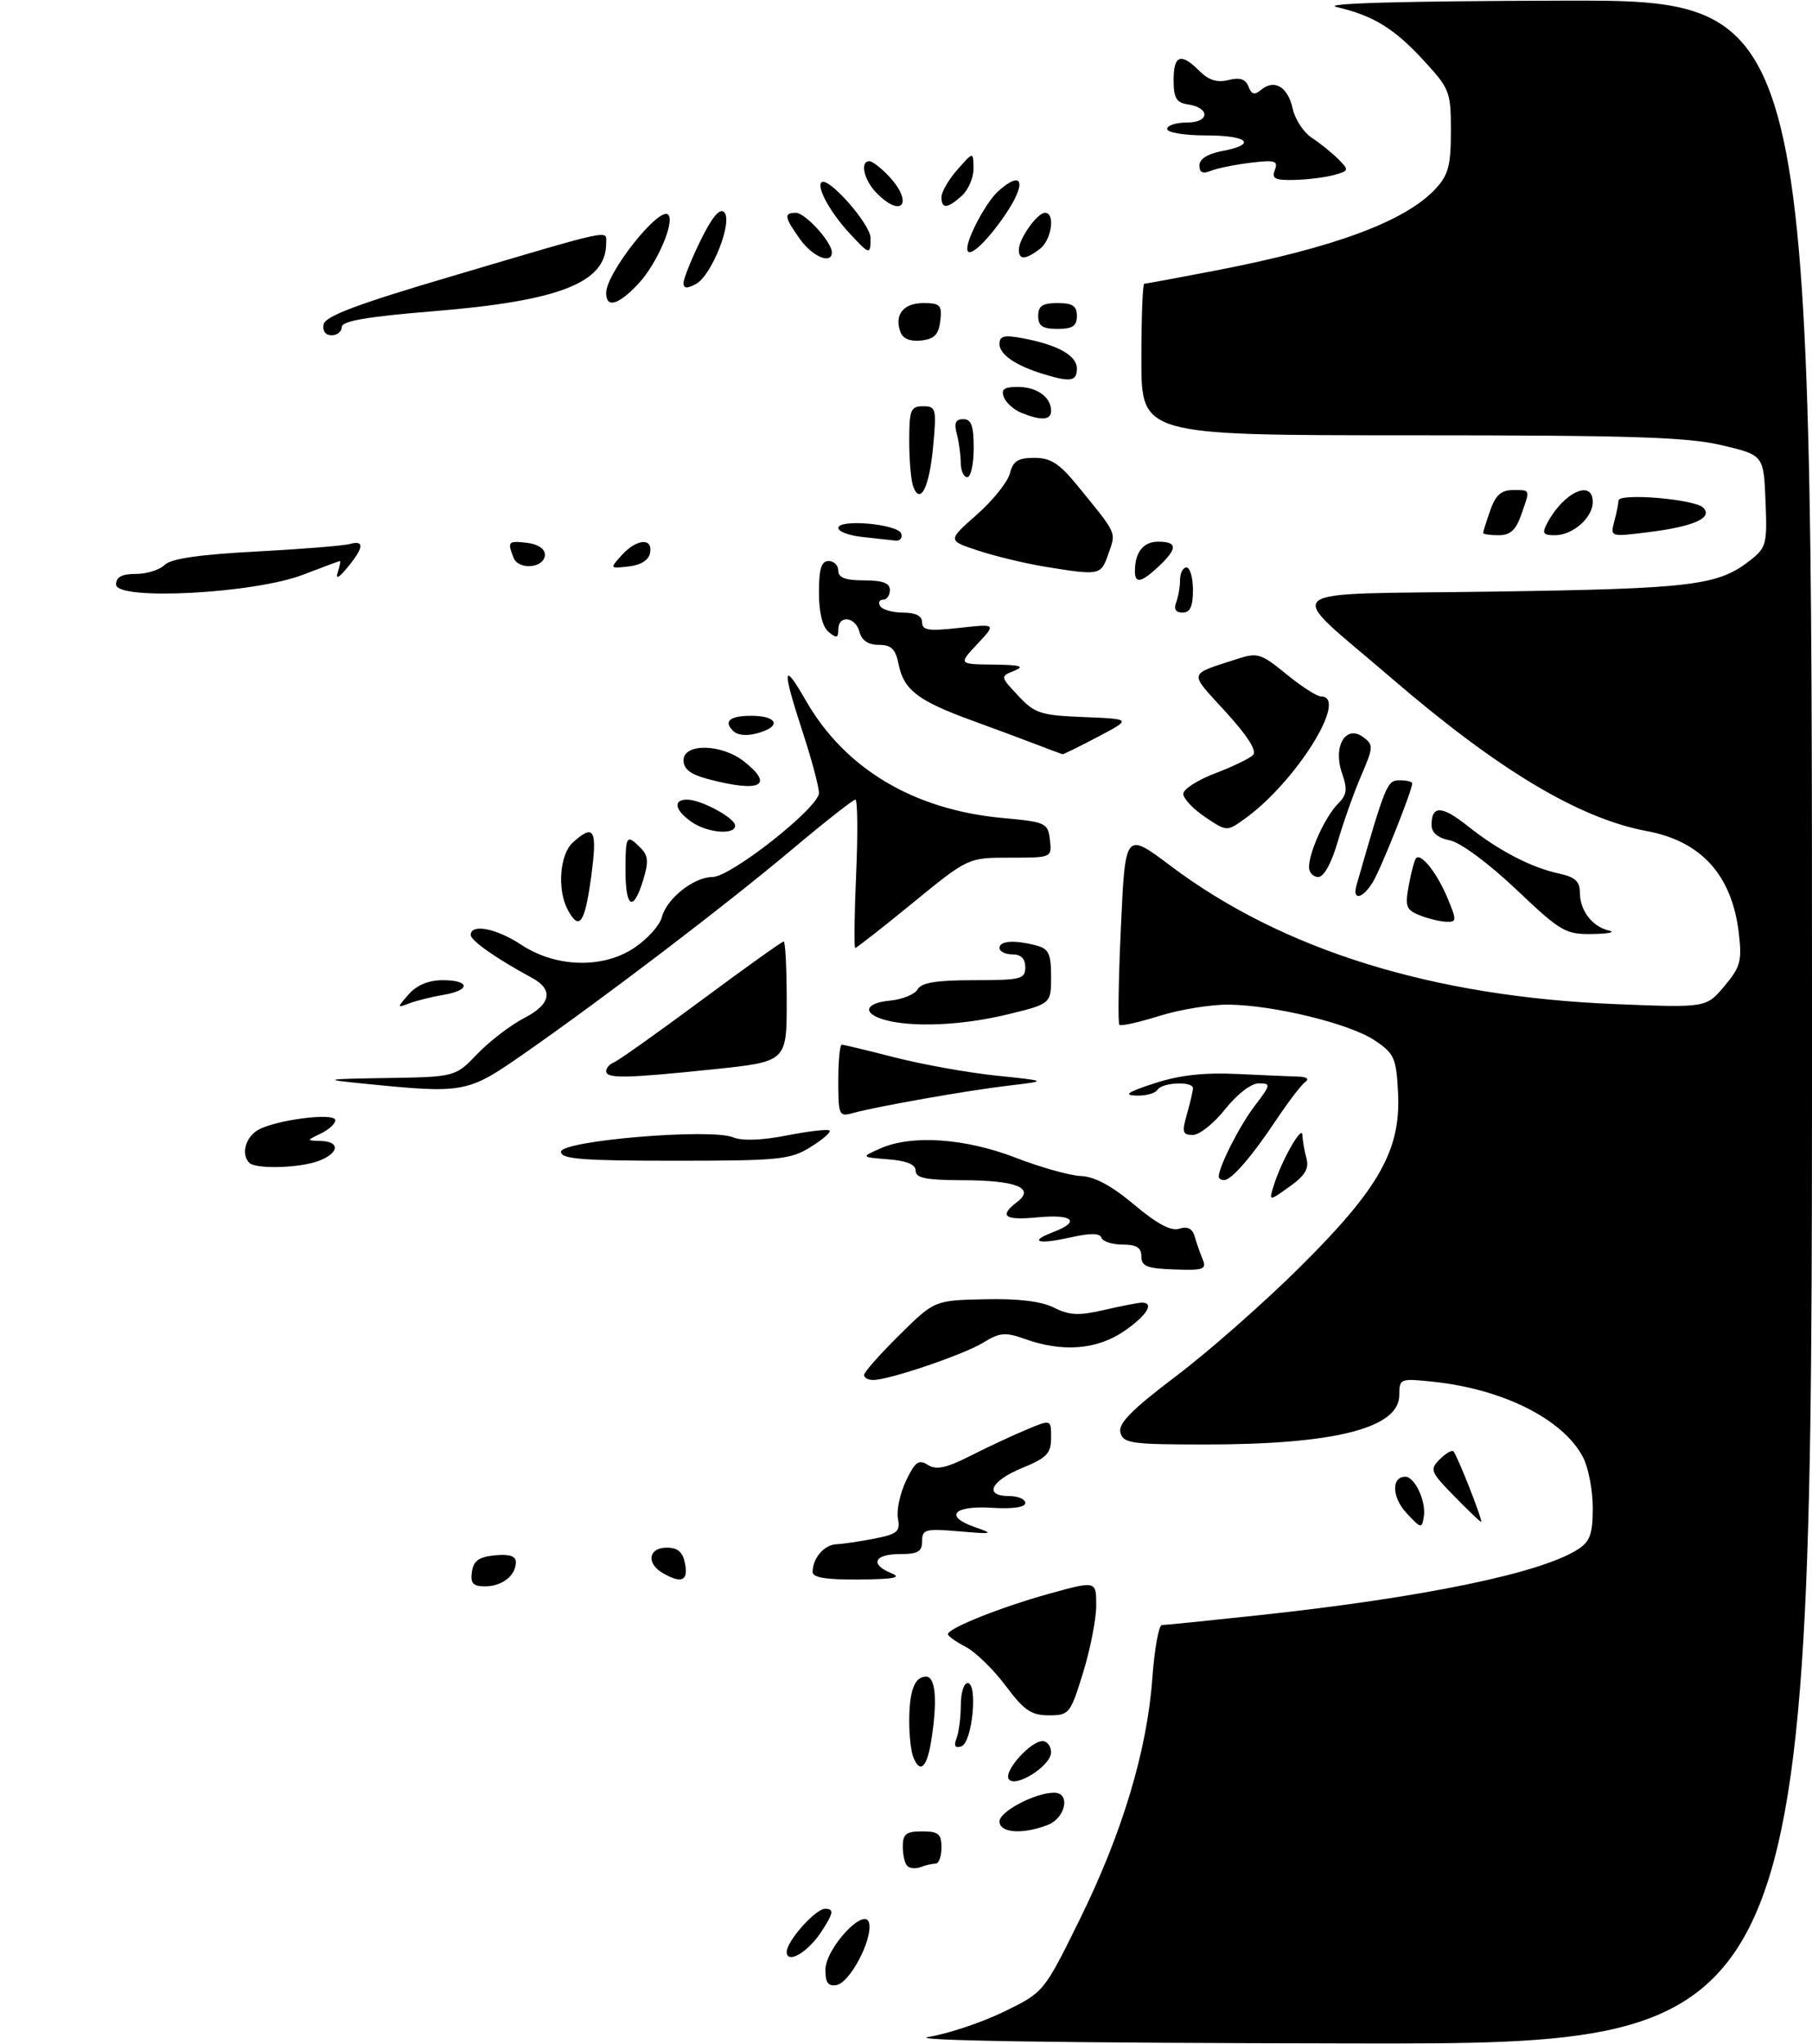 <?xml version="1.0" encoding="UTF-8" standalone="no"?>
<!DOCTYPE svg PUBLIC "-//W3C//DTD SVG 1.1//EN" "http://www.w3.org/Graphics/SVG/1.1/DTD/svg11.dtd" >
<svg xmlns="http://www.w3.org/2000/svg" xmlns:xlink="http://www.w3.org/1999/xlink" version="1.1" viewBox="0 0 281 317">
 <g >
 <path fill="currentColor"
d=" M 144.00 315.87 C 147.03 315.38 152.28 313.62 155.69 311.96 C 161.88 308.94 161.88 308.94 167.41 297.72 C 174.03 284.31 177.89 271.48 178.70 260.25 C 179.03 255.71 179.70 252.00 180.19 252.00 C 180.68 252.00 187.48 251.31 195.29 250.47 C 220.79 247.72 239.03 243.95 244.75 240.23 C 246.58 239.04 247.00 237.85 247.00 233.84 C 247.00 231.12 246.33 227.60 245.50 226.00 C 242.46 220.12 233.15 215.42 222.25 214.27 C 217.11 213.73 217.00 213.78 217.00 216.33 C 217.00 221.46 207.04 224.00 186.93 224.00 C 175.42 224.00 174.19 223.83 173.75 222.15 C 173.38 220.75 175.46 218.64 182.38 213.40 C 187.40 209.61 196.04 202.00 201.58 196.50 C 213.91 184.26 217.27 178.30 216.80 169.41 C 216.53 164.06 216.22 163.38 213.21 161.35 C 209.32 158.74 197.58 155.87 190.50 155.79 C 187.75 155.77 182.91 156.56 179.76 157.55 C 176.61 158.54 173.83 159.16 173.59 158.92 C 173.35 158.68 173.45 151.85 173.83 143.73 C 174.50 128.98 174.50 128.98 181.50 134.25 C 198.90 147.34 222.15 154.56 250.54 155.71 C 264.59 156.28 264.59 156.28 267.41 152.93 C 269.91 149.95 270.16 149.03 269.65 144.69 C 268.59 135.72 263.85 130.46 255.39 128.88 C 244.84 126.91 232.26 119.36 215.63 105.03 C 198.95 90.65 197.02 92.25 231.68 91.74 C 262.49 91.29 266.43 90.81 271.43 86.88 C 273.92 84.92 274.07 84.35 273.79 77.69 C 273.50 70.58 273.50 70.58 267.00 69.04 C 261.68 67.78 252.89 67.50 218.75 67.50 C 177.00 67.50 177.00 67.50 177.00 55.75 C 177.00 49.29 177.20 44.00 177.45 44.00 C 177.70 44.00 182.66 43.08 188.48 41.96 C 206.99 38.39 217.95 34.31 222.63 29.27 C 224.61 27.13 225.00 25.66 225.00 20.33 C 225.00 14.23 224.82 13.76 220.80 9.40 C 216.19 4.39 213.01 2.44 207.28 1.09 C 204.84 0.52 217.21 0.17 242.25 0.10 C 281.00 0.00 281.00 0.00 281.00 158.50 C 281.00 317.00 281.00 317.00 209.75 316.88 C 164.15 316.81 140.48 316.45 144.00 315.87 Z  M 128.00 305.50 C 128.00 302.09 134.22 295.47 134.79 298.26 C 135.31 300.80 131.81 307.44 129.75 307.82 C 128.44 308.06 128.00 307.48 128.00 305.50 Z  M 122.00 302.68 C 122.00 301.02 126.47 296.00 127.95 296.00 C 129.38 296.00 129.27 296.65 127.36 299.58 C 125.27 302.77 122.00 304.66 122.00 302.68 Z  M 140.70 289.36 C 140.31 288.98 140.00 287.62 140.00 286.33 C 140.00 284.41 140.52 284.00 143.00 284.00 C 145.53 284.00 146.00 284.39 146.00 286.50 C 146.00 287.88 145.59 289.00 145.08 289.00 C 144.58 289.00 143.54 289.24 142.78 289.53 C 142.02 289.82 141.08 289.75 140.70 289.36 Z  M 155.00 282.45 C 155.00 280.91 160.54 278.00 163.47 278.00 C 166.07 278.00 165.26 281.95 162.43 283.02 C 158.52 284.51 155.00 284.24 155.00 282.45 Z  M 156.42 275.87 C 155.66 274.64 159.81 270.00 161.67 270.00 C 162.40 270.00 163.00 270.79 162.99 271.75 C 162.99 273.85 157.35 277.38 156.42 275.87 Z  M 141.61 272.42 C 141.27 271.55 141.00 269.11 141.00 267.00 C 141.00 262.19 141.82 260.00 143.61 260.00 C 145.13 260.00 145.41 263.87 144.36 270.25 C 143.70 274.20 142.62 275.06 141.61 272.42 Z  M 148.34 269.55 C 148.70 268.61 149.00 266.30 149.00 264.42 C 149.00 262.54 149.47 261.00 150.05 261.00 C 151.69 261.00 150.78 270.25 149.09 270.81 C 148.10 271.13 147.88 270.76 148.34 269.55 Z  M 155.94 261.40 C 154.05 258.87 151.26 256.16 149.75 255.38 C 148.24 254.59 147.00 253.71 147.00 253.42 C 147.00 252.50 155.23 249.21 162.75 247.13 C 170.00 245.13 170.00 245.13 170.00 248.96 C 170.00 251.07 169.08 255.76 167.96 259.39 C 165.99 265.77 165.81 266.00 162.65 266.00 C 159.92 266.00 158.80 265.23 155.94 261.40 Z  M 73.18 243.75 C 73.43 242.03 74.26 241.43 76.75 241.19 C 78.98 240.97 80.00 241.30 80.00 242.24 C 80.00 244.32 77.87 246.00 75.23 246.00 C 73.35 246.00 72.93 245.54 73.18 243.75 Z  M 102.75 243.92 C 100.18 242.42 100.57 240.00 103.38 240.00 C 105.13 240.00 105.89 240.67 106.24 242.50 C 106.76 245.17 105.66 245.62 102.75 243.92 Z  M 126.02 243.75 C 126.04 241.61 127.81 239.56 129.70 239.47 C 130.69 239.43 133.34 239.04 135.59 238.60 C 139.16 237.90 139.63 237.50 139.25 235.50 C 139.00 234.24 139.57 231.61 140.49 229.65 C 141.91 226.68 142.46 226.27 143.89 227.17 C 145.21 227.99 146.74 227.66 150.55 225.73 C 153.27 224.35 157.19 222.52 159.25 221.67 C 163.00 220.10 163.00 220.10 163.00 222.95 C 163.00 225.39 162.35 226.07 158.50 227.65 C 153.60 229.67 152.53 232.00 156.50 232.00 C 157.88 232.00 159.00 232.48 159.00 233.07 C 159.00 233.74 157.05 234.02 153.85 233.82 C 147.82 233.44 146.34 235.14 151.22 236.83 C 154.21 237.87 153.99 237.92 148.75 237.47 C 143.49 237.02 143.00 237.16 143.00 238.99 C 143.00 240.62 142.34 241.00 139.50 241.00 C 135.54 241.00 134.87 242.61 138.25 243.97 C 139.91 244.64 138.61 244.89 133.25 244.94 C 128.08 244.98 126.00 244.64 126.02 243.75 Z  M 218.12 234.64 C 215.85 232.21 215.74 229.00 217.93 229.00 C 219.40 229.00 221.17 232.79 220.81 235.14 C 220.51 237.10 220.40 237.08 218.12 234.64 Z  M 225.49 231.99 C 221.83 228.24 221.69 227.88 223.27 226.30 C 224.19 225.38 225.15 224.82 225.39 225.06 C 225.98 225.65 230.05 236.00 229.69 236.00 C 229.53 236.00 227.65 234.20 225.49 231.99 Z  M 134.00 213.22 C 134.00 212.78 136.46 210.01 139.46 207.04 C 144.91 201.65 144.91 201.65 152.71 201.48 C 157.90 201.36 161.48 201.79 163.45 202.78 C 165.85 203.98 167.29 204.05 171.27 203.13 C 173.96 202.51 176.57 202.00 177.08 202.00 C 179.10 202.00 177.80 204.06 174.27 206.46 C 170.08 209.31 164.76 209.72 158.97 207.65 C 155.89 206.55 155.05 206.62 152.47 208.21 C 149.41 210.08 137.87 214.00 135.39 214.00 C 134.63 214.00 134.00 213.65 134.00 213.22 Z  M 177.00 194.84 C 177.00 193.47 176.25 193.00 174.08 193.00 C 172.48 193.00 171.01 192.52 170.81 191.94 C 170.57 191.21 169.09 191.19 166.01 191.89 C 160.94 193.03 159.42 192.55 163.36 191.05 C 167.62 189.43 166.40 188.26 161.00 188.77 C 155.75 189.28 154.84 188.61 157.75 186.38 C 160.57 184.22 157.57 183.03 149.25 183.02 C 143.61 183.00 142.00 182.68 142.00 181.56 C 142.00 180.58 140.63 180.01 137.75 179.78 C 133.50 179.44 133.50 179.44 136.50 178.10 C 141.37 175.93 149.68 176.50 157.50 179.53 C 161.35 181.02 165.91 182.30 167.64 182.37 C 169.76 182.46 172.43 183.90 175.89 186.82 C 179.43 189.79 181.59 190.95 182.88 190.54 C 184.15 190.13 184.92 190.52 185.26 191.72 C 185.54 192.70 186.10 194.30 186.50 195.27 C 187.15 196.85 186.65 197.02 182.12 196.86 C 177.88 196.71 177.00 196.37 177.00 194.84 Z  M 197.51 183.90 C 198.71 180.03 201.91 174.36 201.97 176.00 C 202.00 176.82 202.28 178.46 202.60 179.62 C 203.03 181.22 202.38 182.31 199.97 184.02 C 196.77 186.30 196.77 186.30 197.51 183.90 Z  M 189.00 182.47 C 189.00 180.93 192.23 174.56 194.57 171.50 C 197.09 168.19 197.13 168.00 195.20 168.00 C 194.02 168.00 191.84 169.68 190.00 172.00 C 188.26 174.20 186.00 176.00 184.99 176.00 C 183.38 176.00 183.26 175.58 184.07 172.76 C 184.58 170.97 185.00 169.17 185.00 168.76 C 185.00 167.63 180.22 167.84 179.50 169.00 C 179.16 169.55 177.67 169.95 176.19 169.90 C 174.17 169.82 174.86 169.35 179.00 168.00 C 182.90 166.72 186.69 166.30 192.00 166.55 C 196.12 166.74 200.40 166.93 201.50 166.96 C 202.66 167.00 203.05 167.34 202.43 167.77 C 201.85 168.17 199.87 170.75 198.03 173.50 C 194.12 179.37 190.98 183.00 189.83 183.00 C 189.37 183.00 189.00 182.76 189.00 182.47 Z  M 38.67 180.33 C 37.38 179.05 38.02 176.47 39.91 175.29 C 42.48 173.69 52.00 172.45 52.00 173.72 C 52.00 174.26 50.99 175.18 49.75 175.78 C 47.50 176.86 47.50 176.86 49.75 176.93 C 52.78 177.02 52.60 178.82 49.43 180.02 C 46.51 181.14 39.67 181.33 38.67 180.33 Z  M 87.00 178.61 C 87.00 176.88 110.21 174.93 113.70 176.37 C 115.10 176.95 118.15 176.84 122.05 176.07 C 125.43 175.41 128.40 175.07 128.65 175.32 C 128.90 175.57 127.57 176.72 125.68 177.89 C 122.54 179.83 120.84 180.00 104.63 180.00 C 90.25 180.00 87.00 179.74 87.00 178.61 Z  M 130.00 167.62 C 130.00 164.53 130.24 162.00 130.53 162.00 C 130.82 162.00 134.53 162.89 138.78 163.98 C 143.02 165.07 150.10 166.34 154.50 166.80 C 162.50 167.63 162.50 167.63 156.50 168.34 C 150.14 169.08 136.02 171.57 132.25 172.61 C 130.11 173.20 130.00 172.96 130.00 167.62 Z  M 56.00 168.00 C 49.97 167.39 50.26 167.33 60.05 167.17 C 70.61 167.00 70.61 167.00 74.05 163.41 C 75.95 161.44 79.22 158.94 81.31 157.86 C 85.45 155.73 85.88 153.46 82.50 151.64 C 77.02 148.68 73.00 145.87 73.00 144.99 C 73.00 143.19 76.98 143.96 80.81 146.49 C 86.19 150.06 93.53 150.25 98.40 146.96 C 100.41 145.61 102.32 143.48 102.64 142.23 C 103.38 139.35 107.60 136.00 110.49 136.00 C 113.34 136.00 127.00 125.22 127.00 122.97 C 127.00 122.03 125.88 117.81 124.50 113.60 C 121.24 103.61 121.36 102.34 124.95 108.61 C 131.03 119.22 141.69 125.58 155.50 126.85 C 162.21 127.47 162.51 127.61 162.82 130.25 C 163.13 133.00 163.13 133.00 156.63 133.00 C 150.13 133.00 150.13 133.00 141.57 140.00 C 136.86 143.85 132.84 147.00 132.63 147.00 C 132.43 147.00 132.49 141.82 132.77 135.50 C 133.05 129.18 132.99 124.00 132.65 124.00 C 132.30 124.00 127.85 127.50 122.76 131.78 C 112.55 140.36 93.96 154.53 81.37 163.32 C 72.43 169.56 72.11 169.62 56.00 168.00 Z  M 94.00 166.11 C 94.00 165.62 94.56 164.99 95.25 164.72 C 95.94 164.44 102.02 160.12 108.78 155.11 C 115.53 150.10 121.27 146.00 121.53 146.00 C 121.79 146.00 122.00 150.19 122.00 155.32 C 122.00 164.63 122.00 164.63 110.64 165.82 C 97.03 167.23 94.00 167.29 94.00 166.11 Z  M 137.19 158.15 C 133.65 157.15 134.09 155.54 138.00 155.17 C 139.93 154.99 141.86 154.20 142.30 153.42 C 142.89 152.38 145.22 152.00 151.05 152.00 C 158.33 152.00 159.00 151.83 159.00 150.00 C 159.00 148.67 158.33 148.00 157.00 148.00 C 155.90 148.00 155.00 147.55 155.00 147.00 C 155.00 145.88 157.37 145.73 160.75 146.63 C 162.63 147.13 163.00 147.92 163.00 151.45 C 163.00 155.67 163.00 155.67 156.11 157.34 C 149.15 159.02 141.44 159.35 137.19 158.15 Z  M 63.40 154.17 C 64.65 152.76 66.47 152.00 68.65 152.00 C 72.94 152.00 73.00 153.57 68.75 154.28 C 66.96 154.58 64.60 155.17 63.50 155.58 C 61.53 156.33 61.53 156.31 63.40 154.17 Z  M 235.10 137.90 C 230.81 133.84 226.49 130.65 224.85 130.32 C 222.97 129.94 222.00 129.13 222.00 127.93 C 222.00 124.85 223.60 124.90 227.63 128.11 C 232.37 131.89 237.44 134.53 241.75 135.46 C 244.24 135.99 245.00 136.68 245.00 138.39 C 245.00 141.19 246.90 143.69 249.50 144.30 C 250.60 144.56 249.47 144.80 247.00 144.84 C 242.76 144.91 242.07 144.51 235.10 137.90 Z  M 88.04 141.07 C 86.38 137.97 86.80 132.49 88.83 130.65 C 92.15 127.65 92.67 128.62 91.67 136.00 C 90.69 143.21 89.83 144.42 88.04 141.07 Z  M 220.14 141.93 C 218.05 141.09 217.86 140.56 218.48 137.24 C 218.86 135.18 219.37 133.30 219.61 133.06 C 220.40 132.27 222.88 135.43 224.47 139.25 C 225.93 142.76 225.91 143.00 224.26 142.94 C 223.29 142.90 221.44 142.45 220.14 141.93 Z  M 97.00 135.00 C 97.00 129.53 97.15 129.30 99.34 131.48 C 100.53 132.68 100.61 133.65 99.74 136.48 C 98.21 141.49 97.00 140.83 97.00 135.00 Z  M 210.37 137.25 C 214.86 121.60 215.11 121.00 217.04 121.00 C 218.12 121.00 219.00 121.21 219.00 121.48 C 219.00 122.59 214.09 134.89 212.86 136.85 C 211.25 139.44 209.67 139.69 210.37 137.25 Z  M 203.00 134.47 C 203.00 132.14 205.51 126.64 207.45 124.69 C 208.88 123.26 209.00 122.43 208.11 119.88 C 206.67 115.76 208.69 112.32 211.39 114.30 C 213.02 115.49 213.00 115.84 211.07 120.33 C 209.94 122.96 208.31 127.56 207.44 130.56 C 206.48 133.87 205.30 136.00 204.43 136.00 C 203.64 136.00 203.00 135.31 203.00 134.47 Z  M 107.22 127.44 C 104.64 125.64 104.32 124.00 106.55 124.00 C 108.72 124.00 114.00 126.85 114.00 128.03 C 114.00 129.54 109.69 129.17 107.22 127.44 Z  M 186.87 126.69 C 185.02 125.44 183.50 123.83 183.50 123.11 C 183.50 122.39 185.71 120.96 188.42 119.93 C 191.12 118.91 193.77 117.63 194.31 117.09 C 194.96 116.44 193.47 114.11 190.03 110.34 C 184.29 104.06 184.14 104.70 191.88 102.18 C 195.01 101.16 195.56 101.33 199.48 104.54 C 201.80 106.44 204.22 108.00 204.85 108.00 C 209.27 108.00 200.93 121.35 192.97 127.02 C 190.25 128.96 190.23 128.96 186.87 126.69 Z  M 109.75 120.80 C 107.08 120.09 106.00 119.25 106.00 117.90 C 106.00 115.23 111.88 115.33 115.37 118.07 C 120.17 121.85 117.89 122.96 109.75 120.80 Z  M 161.00 115.55 C 159.07 114.81 154.38 113.06 150.57 111.67 C 142.33 108.66 140.14 106.97 139.35 102.99 C 138.88 100.64 138.22 100.00 136.28 100.00 C 134.65 100.00 133.63 99.32 133.29 98.00 C 132.67 95.61 130.00 95.31 130.00 97.62 C 130.00 98.95 129.73 99.02 128.50 98.00 C 127.54 97.20 127.00 94.99 127.00 91.88 C 127.00 88.21 127.37 87.00 128.50 87.00 C 129.32 87.00 130.00 87.67 130.00 88.50 C 130.00 89.58 131.11 90.00 134.00 90.00 C 136.89 90.00 138.00 90.42 138.00 91.50 C 138.00 92.33 137.52 93.00 136.94 93.00 C 136.36 93.00 136.16 93.45 136.50 94.00 C 136.84 94.55 138.44 95.00 140.06 95.00 C 142.01 95.00 143.00 95.51 143.00 96.51 C 143.00 97.75 144.01 97.90 148.75 97.37 C 154.50 96.73 154.50 96.73 151.56 99.87 C 148.63 103.00 148.63 103.00 154.06 103.06 C 158.25 103.11 158.99 103.33 157.30 104.01 C 155.10 104.90 155.10 104.90 157.91 107.90 C 160.47 110.64 161.36 110.93 168.11 111.20 C 175.50 111.50 175.50 111.50 170.28 114.25 C 167.41 115.76 164.94 116.98 164.78 116.96 C 164.63 116.93 162.93 116.30 161.00 115.55 Z  M 113.67 113.33 C 112.17 111.84 113.19 111.00 116.50 111.00 C 120.12 111.00 121.19 112.33 118.42 113.39 C 116.35 114.19 114.50 114.16 113.67 113.33 Z  M 182.39 93.42 C 182.73 92.55 183.00 90.97 183.00 89.92 C 183.00 88.86 183.45 88.00 184.00 88.00 C 184.55 88.00 185.00 89.58 185.00 91.50 C 185.00 94.05 184.56 95.00 183.39 95.00 C 182.34 95.00 181.99 94.46 182.39 93.42 Z  M 18.00 90.64 C 18.00 89.48 18.89 89.00 21.07 89.00 C 22.76 89.00 24.77 88.37 25.54 87.60 C 26.51 86.63 30.87 86.00 39.72 85.53 C 46.75 85.15 53.29 84.63 54.25 84.36 C 56.55 83.71 56.43 84.93 53.88 88.00 C 52.53 89.64 52.01 89.90 52.38 88.75 C 52.68 87.79 52.84 87.00 52.72 87.00 C 52.60 87.00 50.02 87.96 47.00 89.12 C 39.43 92.05 18.00 93.17 18.00 90.64 Z  M 176.00 88.58 C 176.00 85.64 177.29 84.00 179.61 84.00 C 182.61 84.00 182.64 85.05 179.69 87.83 C 176.99 90.36 176.00 90.56 176.00 88.58 Z  M 162.00 87.87 C 158.97 87.37 154.35 86.26 151.71 85.39 C 146.93 83.82 146.93 83.82 151.47 79.82 C 153.96 77.62 156.28 74.74 156.61 73.41 C 157.09 71.50 157.87 71.00 160.40 71.00 C 162.93 71.00 164.28 71.87 167.04 75.25 C 173.33 82.95 173.09 82.44 171.90 85.85 C 170.72 89.25 170.61 89.27 162.00 87.87 Z  M 79.63 86.47 C 78.67 83.98 78.79 83.84 81.75 84.18 C 83.39 84.37 84.50 85.11 84.50 86.00 C 84.50 88.10 80.41 88.50 79.63 86.47 Z  M 96.42 86.09 C 98.73 83.54 101.27 83.34 100.81 85.75 C 100.61 86.85 99.37 87.63 97.51 87.84 C 94.55 88.18 94.54 88.17 96.42 86.09 Z  M 133.75 83.27 C 131.69 83.06 130.00 82.43 130.00 81.88 C 130.00 80.43 139.26 81.26 139.76 82.75 C 139.98 83.44 139.57 83.92 138.83 83.83 C 138.10 83.74 135.81 83.49 133.75 83.27 Z  M 230.00 82.65 C 230.00 82.46 230.49 80.88 231.10 79.15 C 231.92 76.80 232.80 76.00 234.60 76.00 C 237.39 76.00 237.32 75.79 235.90 79.85 C 235.08 82.20 234.20 83.00 232.40 83.00 C 231.08 83.00 230.00 82.84 230.00 82.65 Z  M 239.96 81.08 C 242.51 76.32 247.00 74.25 247.00 77.85 C 247.00 80.28 243.90 83.00 241.14 83.00 C 239.27 83.00 239.09 82.70 239.96 81.08 Z  M 250.33 80.88 C 250.69 79.57 250.98 78.11 250.99 77.63 C 251.01 76.41 262.79 77.39 264.12 78.72 C 265.70 80.30 262.69 81.65 255.60 82.53 C 249.73 83.26 249.70 83.26 250.33 80.88 Z  M 141.63 75.49 C 141.28 74.58 141.00 71.40 141.00 68.42 C 141.00 63.55 141.22 63.00 143.14 63.00 C 145.15 63.00 145.25 63.36 144.72 69.12 C 144.14 75.51 142.75 78.39 141.63 75.49 Z  M 148.99 71.75 C 148.98 70.51 148.70 68.49 148.37 67.25 C 147.93 65.60 148.19 65.00 149.38 65.00 C 150.63 65.00 151.00 66.02 151.00 69.50 C 151.00 71.97 150.55 74.00 150.00 74.00 C 149.45 74.00 148.99 72.99 148.99 71.75 Z  M 158.39 64.02 C 157.23 63.55 156.00 62.45 155.67 61.58 C 155.21 60.37 155.72 60.00 157.83 60.00 C 160.79 60.00 163.00 61.58 163.00 63.70 C 163.00 65.17 161.49 65.27 158.39 64.02 Z  M 161.94 58.05 C 157.55 56.72 155.00 54.99 155.00 53.35 C 155.00 52.09 155.70 51.91 158.59 52.45 C 164.05 53.48 167.00 55.13 167.00 57.16 C 167.00 59.12 166.03 59.29 161.94 58.05 Z  M 139.66 51.55 C 138.63 48.86 140.07 47.00 143.17 47.00 C 145.81 47.00 146.10 47.30 145.82 49.75 C 145.57 51.87 144.90 52.57 142.88 52.80 C 141.22 53.00 140.04 52.54 139.66 51.55 Z  M 50.18 50.31 C 50.42 49.04 55.37 47.17 69.91 42.88 C 95.64 35.27 94.00 35.62 94.00 37.76 C 94.00 43.84 86.78 46.67 67.25 48.26 C 56.90 49.11 53.00 49.78 53.00 50.71 C 53.00 51.42 52.29 52.00 51.43 52.00 C 50.49 52.00 49.98 51.32 50.18 50.31 Z  M 161.00 49.00 C 161.00 47.44 161.67 47.00 164.00 47.00 C 166.33 47.00 167.00 47.44 167.00 49.00 C 167.00 50.56 166.33 51.00 164.00 51.00 C 161.67 51.00 161.00 50.56 161.00 49.00 Z  M 94.00 45.43 C 94.00 42.34 102.26 31.92 103.62 33.29 C 104.70 34.37 101.88 40.92 99.03 43.96 C 95.92 47.30 94.00 47.86 94.00 45.43 Z  M 106.00 43.88 C 106.00 43.23 107.19 40.27 108.64 37.29 C 110.42 33.66 111.62 32.22 112.30 32.90 C 113.70 34.30 110.38 42.73 107.91 44.05 C 106.53 44.79 106.00 44.74 106.00 43.88 Z  M 124.07 37.10 C 121.62 33.66 121.52 33.00 123.43 33.00 C 124.87 33.00 129.00 37.54 129.00 39.13 C 129.00 41.06 126.01 39.82 124.07 37.10 Z  M 158.00 38.72 C 158.00 37.03 160.86 33.00 162.06 33.00 C 163.69 33.00 163.08 37.22 161.25 38.61 C 159.02 40.30 158.00 40.34 158.00 38.72 Z  M 131.81 36.25 C 128.81 33.03 126.60 29.06 127.39 28.28 C 128.39 27.28 135.00 34.76 135.00 36.90 C 135.00 39.57 134.89 39.55 131.81 36.25 Z  M 150.00 38.55 C 150.00 36.80 152.99 31.27 154.80 29.65 C 158.69 26.18 159.26 28.41 155.78 33.46 C 152.77 37.83 150.00 40.27 150.00 38.55 Z  M 136.00 30.00 C 133.99 27.99 133.29 25.00 134.83 25.00 C 135.28 25.00 136.63 26.04 137.83 27.31 C 141.67 31.41 139.95 33.95 136.00 30.00 Z  M 146.00 30.56 C 146.00 29.76 147.11 27.85 148.47 26.31 C 150.94 23.50 150.94 23.50 150.97 26.10 C 150.99 27.52 150.18 29.43 149.17 30.35 C 146.92 32.38 146.00 32.44 146.00 30.56 Z  M 197.70 26.35 C 198.24 24.93 197.72 24.78 193.91 25.24 C 191.49 25.54 188.71 26.10 187.75 26.50 C 186.52 27.00 186.00 26.75 186.00 25.65 C 186.00 24.66 187.27 23.85 189.50 23.43 C 195.02 22.40 193.59 21.00 187.00 21.00 C 183.67 21.00 181.00 20.56 181.00 20.00 C 181.00 19.45 182.39 19.00 184.08 19.00 C 187.62 19.00 187.70 16.70 184.17 16.18 C 182.43 15.92 182.00 15.19 182.00 12.43 C 182.00 8.52 183.12 8.12 186.02 11.02 C 187.44 12.44 188.76 12.85 190.51 12.41 C 192.27 11.97 193.16 12.25 193.61 13.42 C 194.09 14.68 194.55 14.79 195.60 13.91 C 197.65 12.22 199.73 13.48 200.47 16.86 C 200.83 18.51 202.16 20.53 203.42 21.36 C 204.69 22.19 206.53 23.67 207.52 24.66 C 209.24 26.39 209.22 26.48 206.91 27.13 C 205.58 27.50 202.83 27.85 200.78 27.90 C 197.72 27.98 197.17 27.71 197.70 26.35 Z "/>
</g>
</svg>